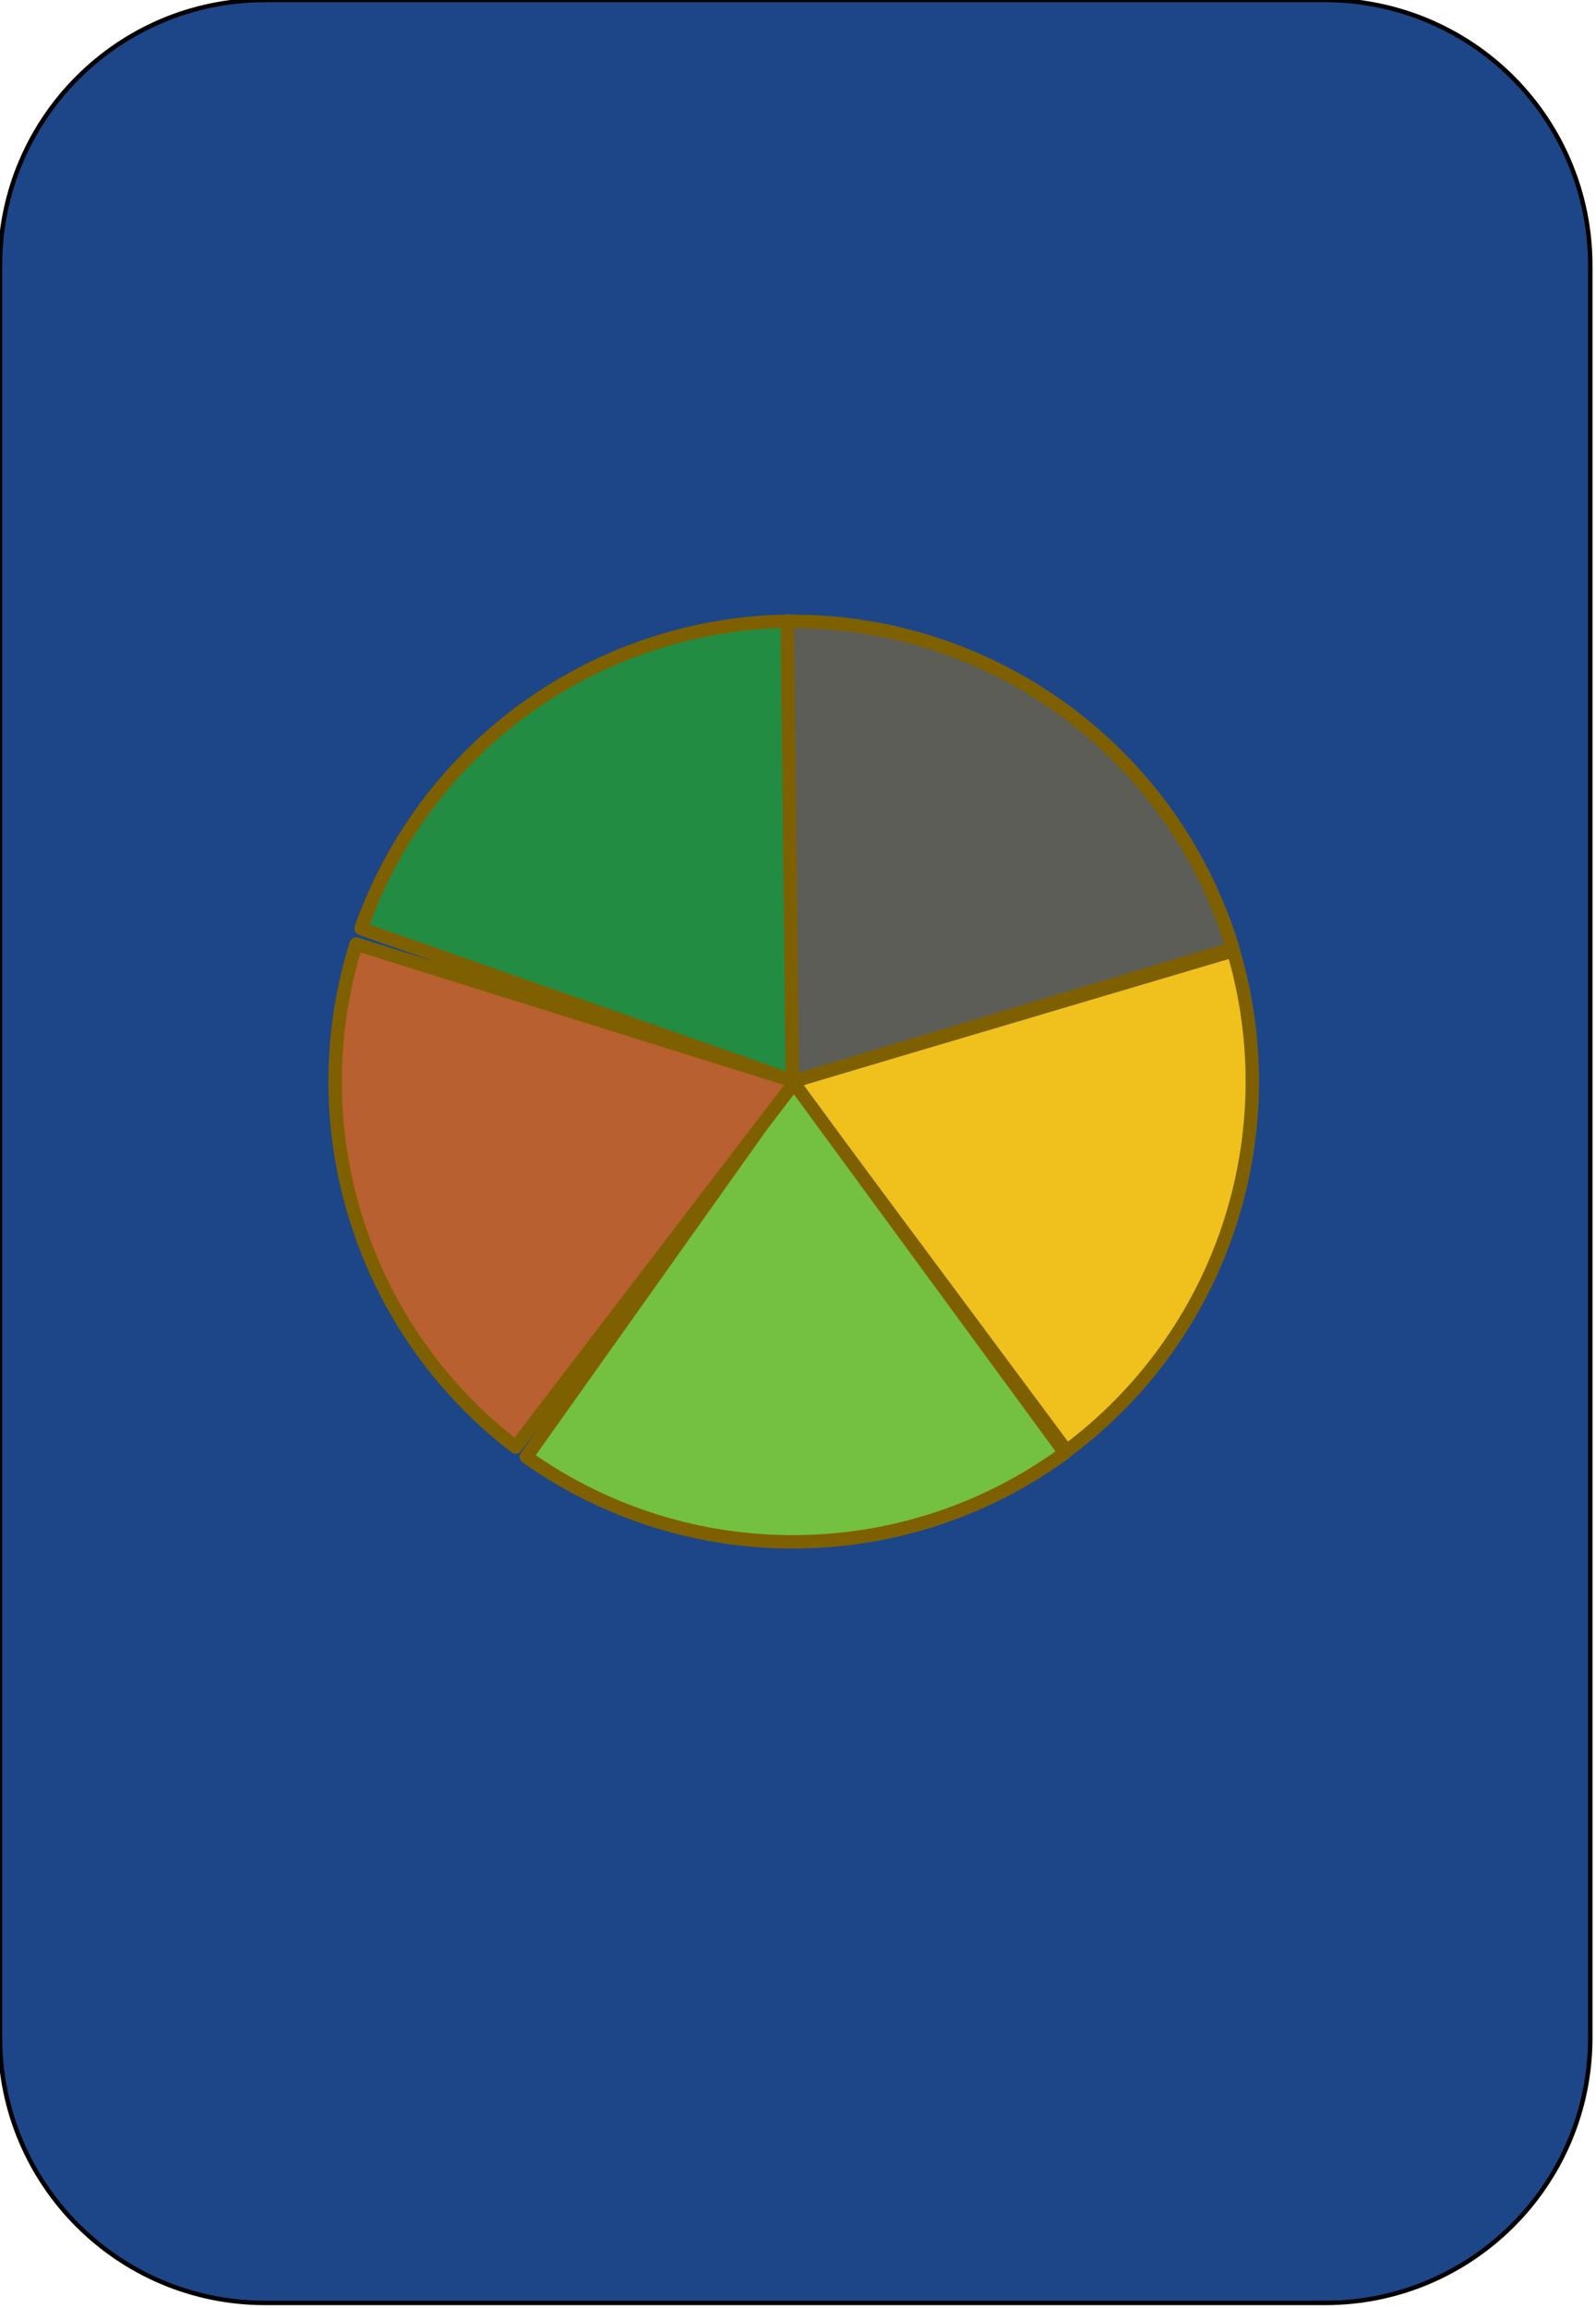 <svg version="1.1" viewBox="0.0 0.0 357.538 516.898" fill="none" stroke="none" stroke-linecap="square" stroke-miterlimit="10" xmlns:xlink="http://www.w3.org/1999/xlink" xmlns="http://www.w3.org/2000/svg"><clipPath id="p.0"><path d="m0 0l357.538 0l0 516.898l-357.538 0l0 -516.898z" clip-rule="nonzero"/></clipPath><g clip-path="url(#p.0)"><path fill="#000000" fill-opacity="0.0" d="m0 0l357.538 0l0 516.898l-357.538 0z" fill-rule="evenodd"/><path fill="#1d4688" d="m0 59.377l0 0c0 -32.793 26.584 -59.377 59.377 -59.377l237.499 0l0 0c15.748 0 30.85 6.256 41.986 17.391c11.135 11.135 17.391 26.238 17.391 41.986l0 396.964c0 32.793 -26.584 59.377 -59.377 59.377l-237.499 0c-32.793 0 -59.377 -26.584 -59.377 -59.377z" fill-rule="evenodd"/><path stroke="#000000" stroke-width="1.0" stroke-linejoin="round" stroke-linecap="butt" d="m0 59.377l0 0c0 -32.793 26.584 -59.377 59.377 -59.377l237.499 0l0 0c15.748 0 30.85 6.256 41.986 17.391c11.135 11.135 17.391 26.238 17.391 41.986l0 396.964c0 32.793 -26.584 59.377 -59.377 59.377l-237.499 0c-32.793 0 -59.377 -26.584 -59.377 -59.377z" fill-rule="evenodd"/><path fill="#cfe2f3" d="m94.126 242.199l0 0c0 -46.392 37.608 -84.0 84 -84.0l0 0c22.278 0 43.644 8.85 59.397 24.603c15.753 15.753 24.603 37.119 24.603 59.397l0 0c0 46.392 -37.608 84 -84 84l0 0c-46.392 0 -84 -37.608 -84 -84z" fill-rule="evenodd"/><path stroke="#7f6000" stroke-width="2.0" stroke-linejoin="round" stroke-linecap="butt" d="m94.126 242.199l0 0c0 -46.392 37.608 -84.0 84 -84.0l0 0c22.278 0 43.644 8.85 59.397 24.603c15.753 15.753 24.603 37.119 24.603 59.397l0 0c0 46.392 -37.608 84 -84 84l0 0c-46.392 0 -84 -37.608 -84 -84z" fill-rule="evenodd"/><path fill="#f0c11d" d="m276.287 212.9c12.297 41.48 -2.616 86.226 -37.339 112.035l-61.496 -82.735z" fill-rule="evenodd"/><path stroke="#7f6000" stroke-width="3.0" stroke-linejoin="round" stroke-linecap="butt" d="m276.287 212.9c12.297 41.48 -2.616 86.226 -37.339 112.035l-61.496 -82.735z" fill-rule="evenodd"/><path fill="#74c141" d="m238.553 325.345c-35.82 26.252 -84.427 26.613 -120.633 0.897l59.695 -84.046z" fill-rule="evenodd"/><path stroke="#7f6000" stroke-width="3.0" stroke-linejoin="round" stroke-linecap="butt" d="m238.553 325.345c-35.82 26.252 -84.427 26.613 -120.633 0.897l59.695 -84.046z" fill-rule="evenodd"/><path fill="#b8602f" d="m-281.388 77.556l48 -96l126.709 0l48 96l-48 96l-126.709 0z" fill-rule="evenodd"/><path stroke="#7f6000" stroke-width="4.0" stroke-linejoin="round" stroke-linecap="butt" d="m-281.388 77.556l48 -96l126.709 0l48 96l-48 96l-126.709 0z" fill-rule="evenodd"/><path fill="#b8602f" d="m115.524 324.062l0 0c-34.393 -26.312 -48.672 -71.317 -35.738 -112.644l98.366 30.783z" fill-rule="evenodd"/><path stroke="#7f6000" stroke-width="3.0" stroke-linejoin="round" stroke-linecap="butt" d="m115.524 324.062l0 0c-34.393 -26.312 -48.672 -71.317 -35.738 -112.644l98.366 30.783z" fill-rule="evenodd"/><path fill="#228c43" d="m80.888 207.943l0 0c14.392 -40.854 52.786 -68.354 96.098 -68.833l1.14 103.089z" fill-rule="evenodd"/><path stroke="#7f6000" stroke-width="3.0" stroke-linejoin="round" stroke-linecap="butt" d="m80.888 207.943l0 0c14.392 -40.854 52.786 -68.354 96.098 -68.833l1.14 103.089z" fill-rule="evenodd"/><path fill="#5c5d57" d="m176.367 139.15l0 0c45.874 -0.514 86.566 29.355 99.825 73.275l-98.67 29.787z" fill-rule="evenodd"/><path stroke="#7f6000" stroke-width="3.0" stroke-linejoin="round" stroke-linecap="butt" d="m176.367 139.15l0 0c45.874 -0.514 86.566 29.355 99.825 73.275l-98.67 29.787z" fill-rule="evenodd"/></g></svg>